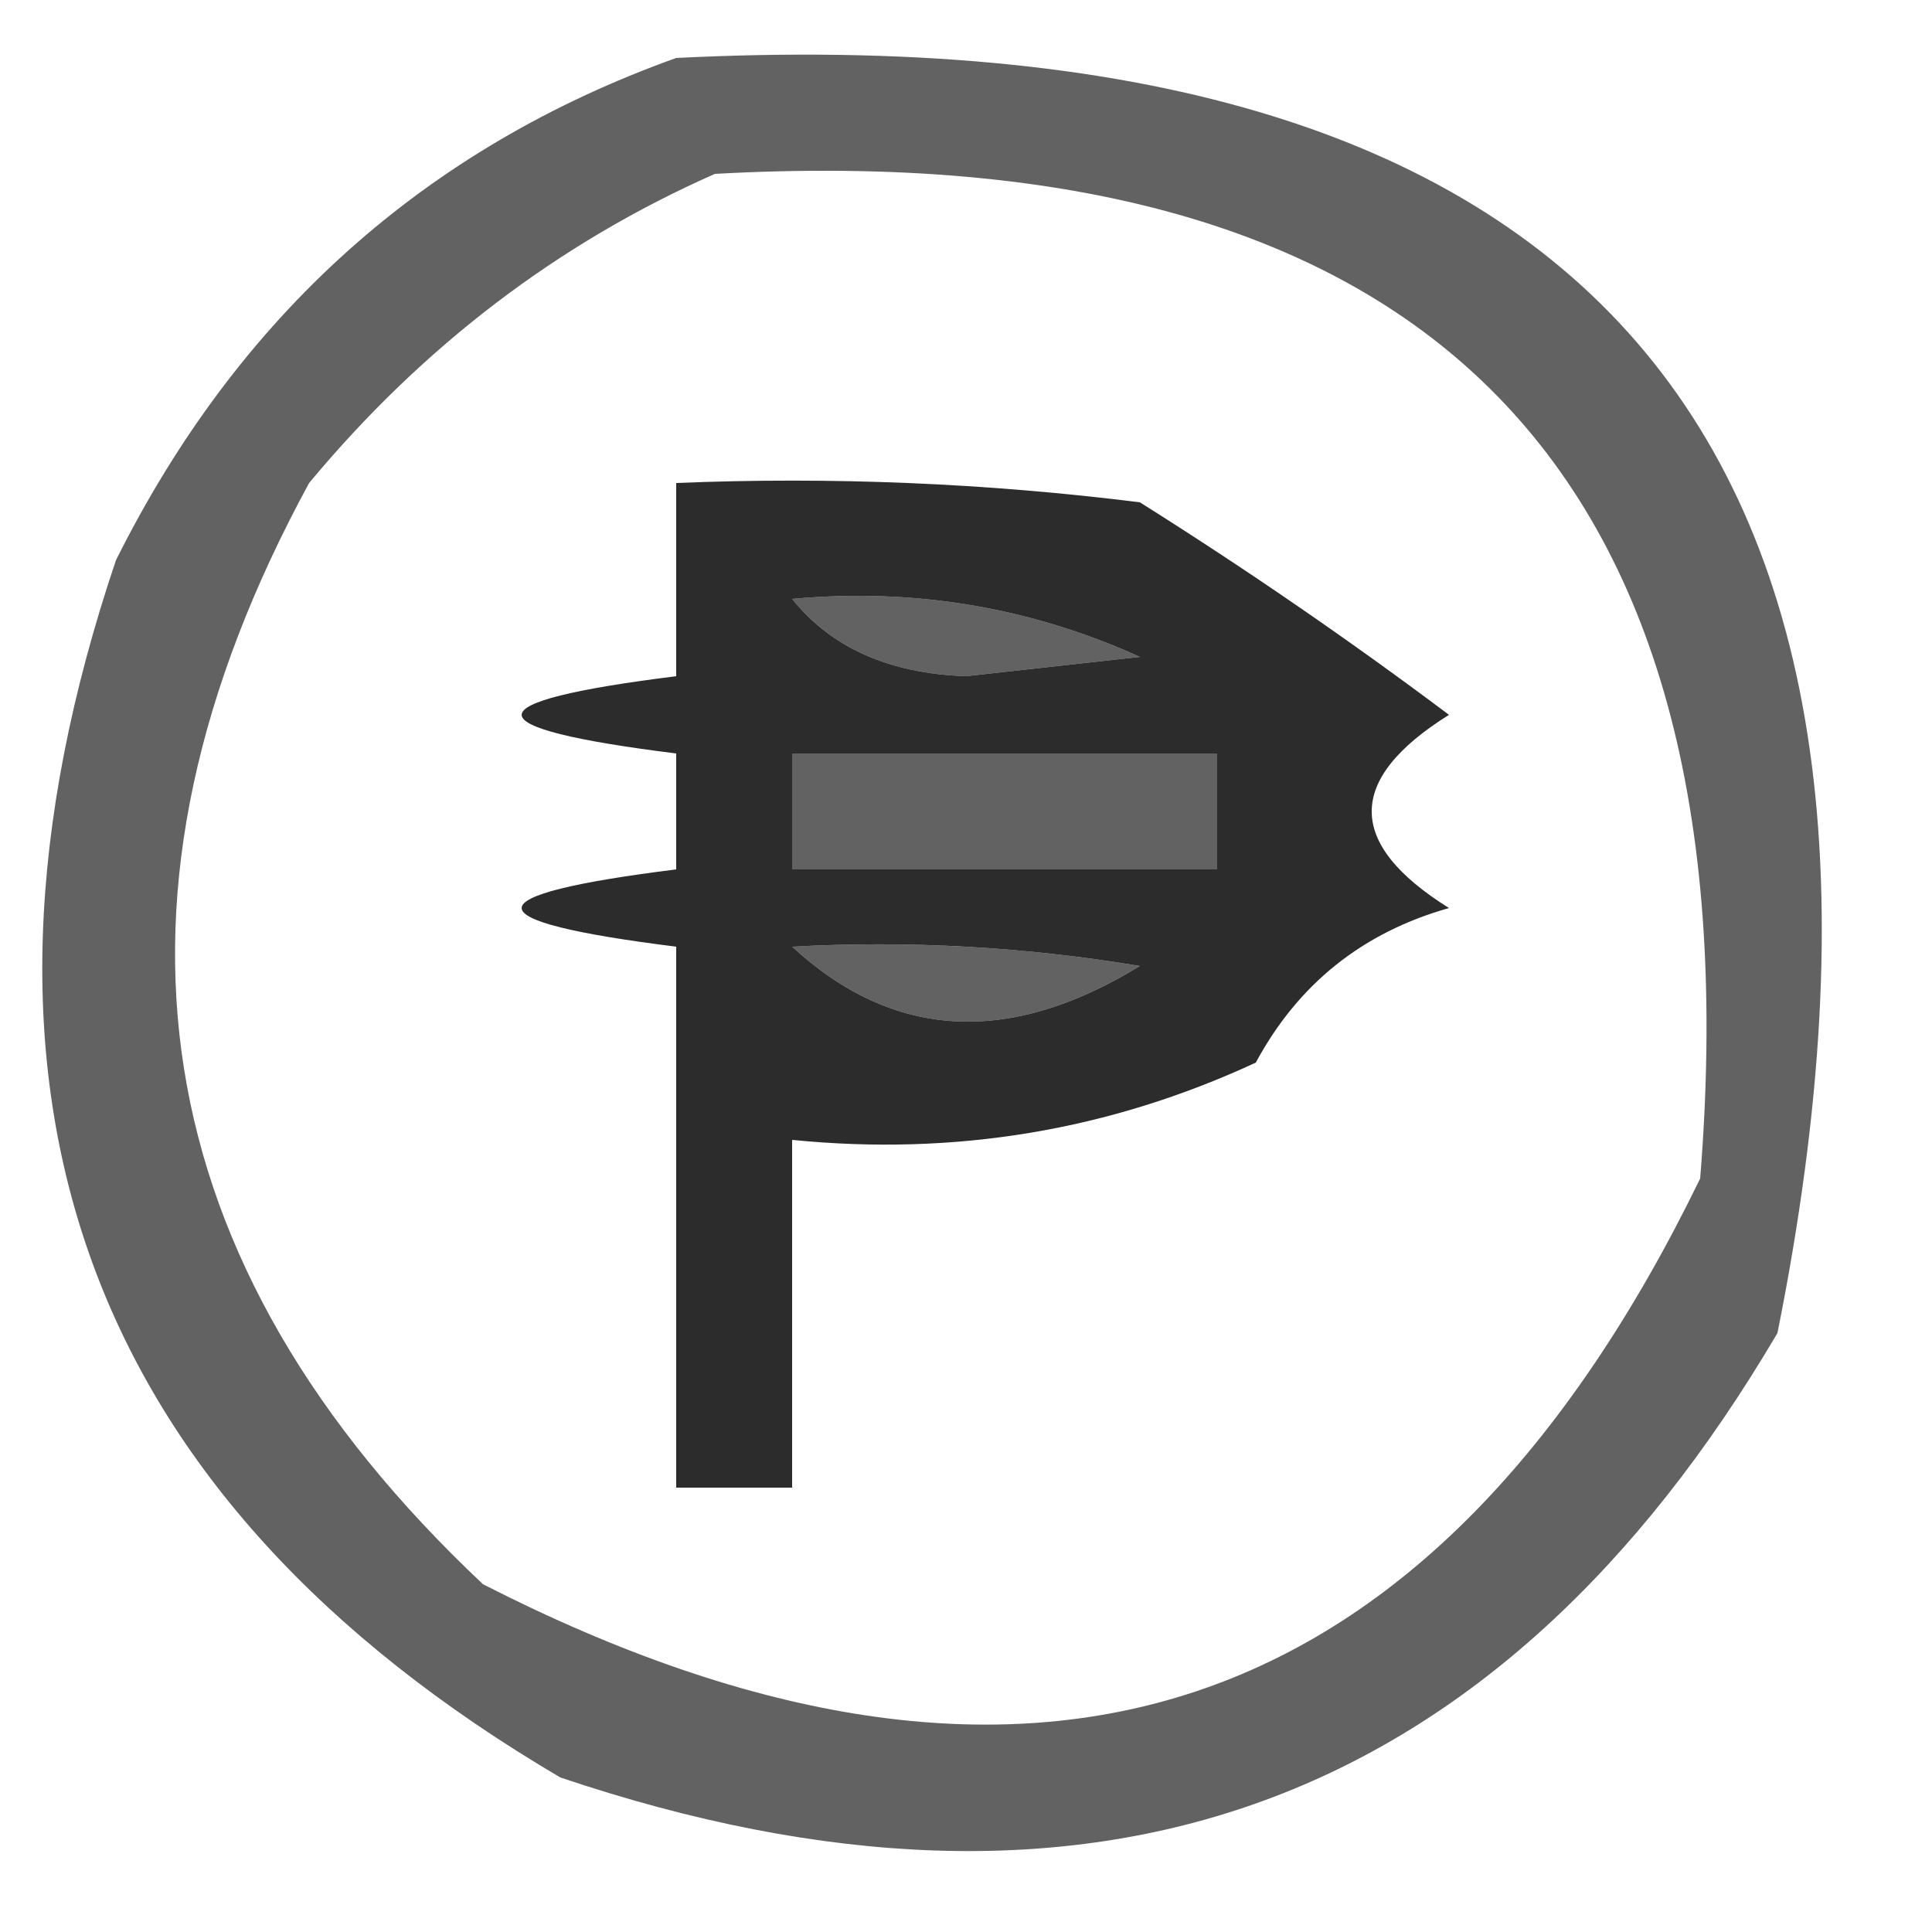 <?xml version="1.0" encoding="UTF-8"?>
<!DOCTYPE svg PUBLIC "-//W3C//DTD SVG 1.1//EN" "http://www.w3.org/Graphics/SVG/1.1/DTD/svg11.dtd">
<svg xmlns="http://www.w3.org/2000/svg" version="1.1" width="50px" height="50px" style="shape-rendering:geometricPrecision; text-rendering:geometricPrecision; image-rendering:optimizeQuality; fill-rule:evenodd; clip-rule:evenodd" xmlns:xlink="http://www.w3.org/1999/xlink">
<g><path style="opacity:0.614" fill="#000000" d="M 17.5,1.5 C 41.154,0.319 50.654,11.319 46,34.5C 38.757,46.807 28.257,50.64 14.5,46C 2.193,38.757 -1.64,28.257 3,14.5C 6.162,8.164 10.996,3.831 17.5,1.5 Z M 18.5,4.5 C 36.98,3.479 45.48,12.146 44,30.5C 37.097,44.699 26.597,48.199 12.5,41C 3.681,32.697 2.181,23.197 8,12.5C 10.94,8.963 14.44,6.297 18.5,4.5 Z M 20.5,15.5 C 23.649,15.211 26.649,15.711 29.5,17C 28,17.167 26.5,17.333 25,17.5C 23.015,17.431 21.515,16.765 20.5,15.5 Z M 20.5,19.5 C 24.167,19.5 27.833,19.5 31.5,19.5C 31.5,20.5 31.5,21.5 31.5,22.5C 27.833,22.5 24.167,22.5 20.5,22.5C 20.5,21.5 20.5,20.5 20.5,19.5 Z M 20.5,24.5 C 23.518,24.335 26.518,24.502 29.5,25C 26.115,27.074 23.115,26.907 20.5,24.5 Z"/></g>
<g><path style="opacity:0.826" fill="#000000" d="M 17.5,12.5 C 21.514,12.335 25.514,12.501 29.5,13C 32.27,14.743 34.937,16.577 37.5,18.5C 34.833,20.167 34.833,21.833 37.5,23.5C 35.263,24.132 33.596,25.465 32.5,27.5C 28.712,29.256 24.712,29.922 20.5,29.5C 20.5,32.5 20.5,35.5 20.5,38.5C 19.5,38.5 18.5,38.5 17.5,38.5C 17.5,33.833 17.5,29.167 17.5,24.5C 12.167,23.833 12.167,23.167 17.5,22.5C 17.5,21.5 17.5,20.5 17.5,19.5C 12.167,18.833 12.167,18.167 17.5,17.5C 17.5,15.833 17.5,14.167 17.5,12.5 Z M 20.5,15.5 C 21.515,16.765 23.015,17.431 25,17.5C 26.5,17.333 28,17.167 29.5,17C 26.649,15.711 23.649,15.211 20.5,15.5 Z M 20.5,19.5 C 20.5,20.5 20.5,21.5 20.5,22.5C 24.167,22.5 27.833,22.5 31.5,22.5C 31.5,21.5 31.5,20.5 31.5,19.5C 27.833,19.5 24.167,19.5 20.5,19.5 Z M 20.5,24.5 C 23.115,26.907 26.115,27.074 29.5,25C 26.518,24.502 23.518,24.335 20.5,24.5 Z"/></g>
</svg>
